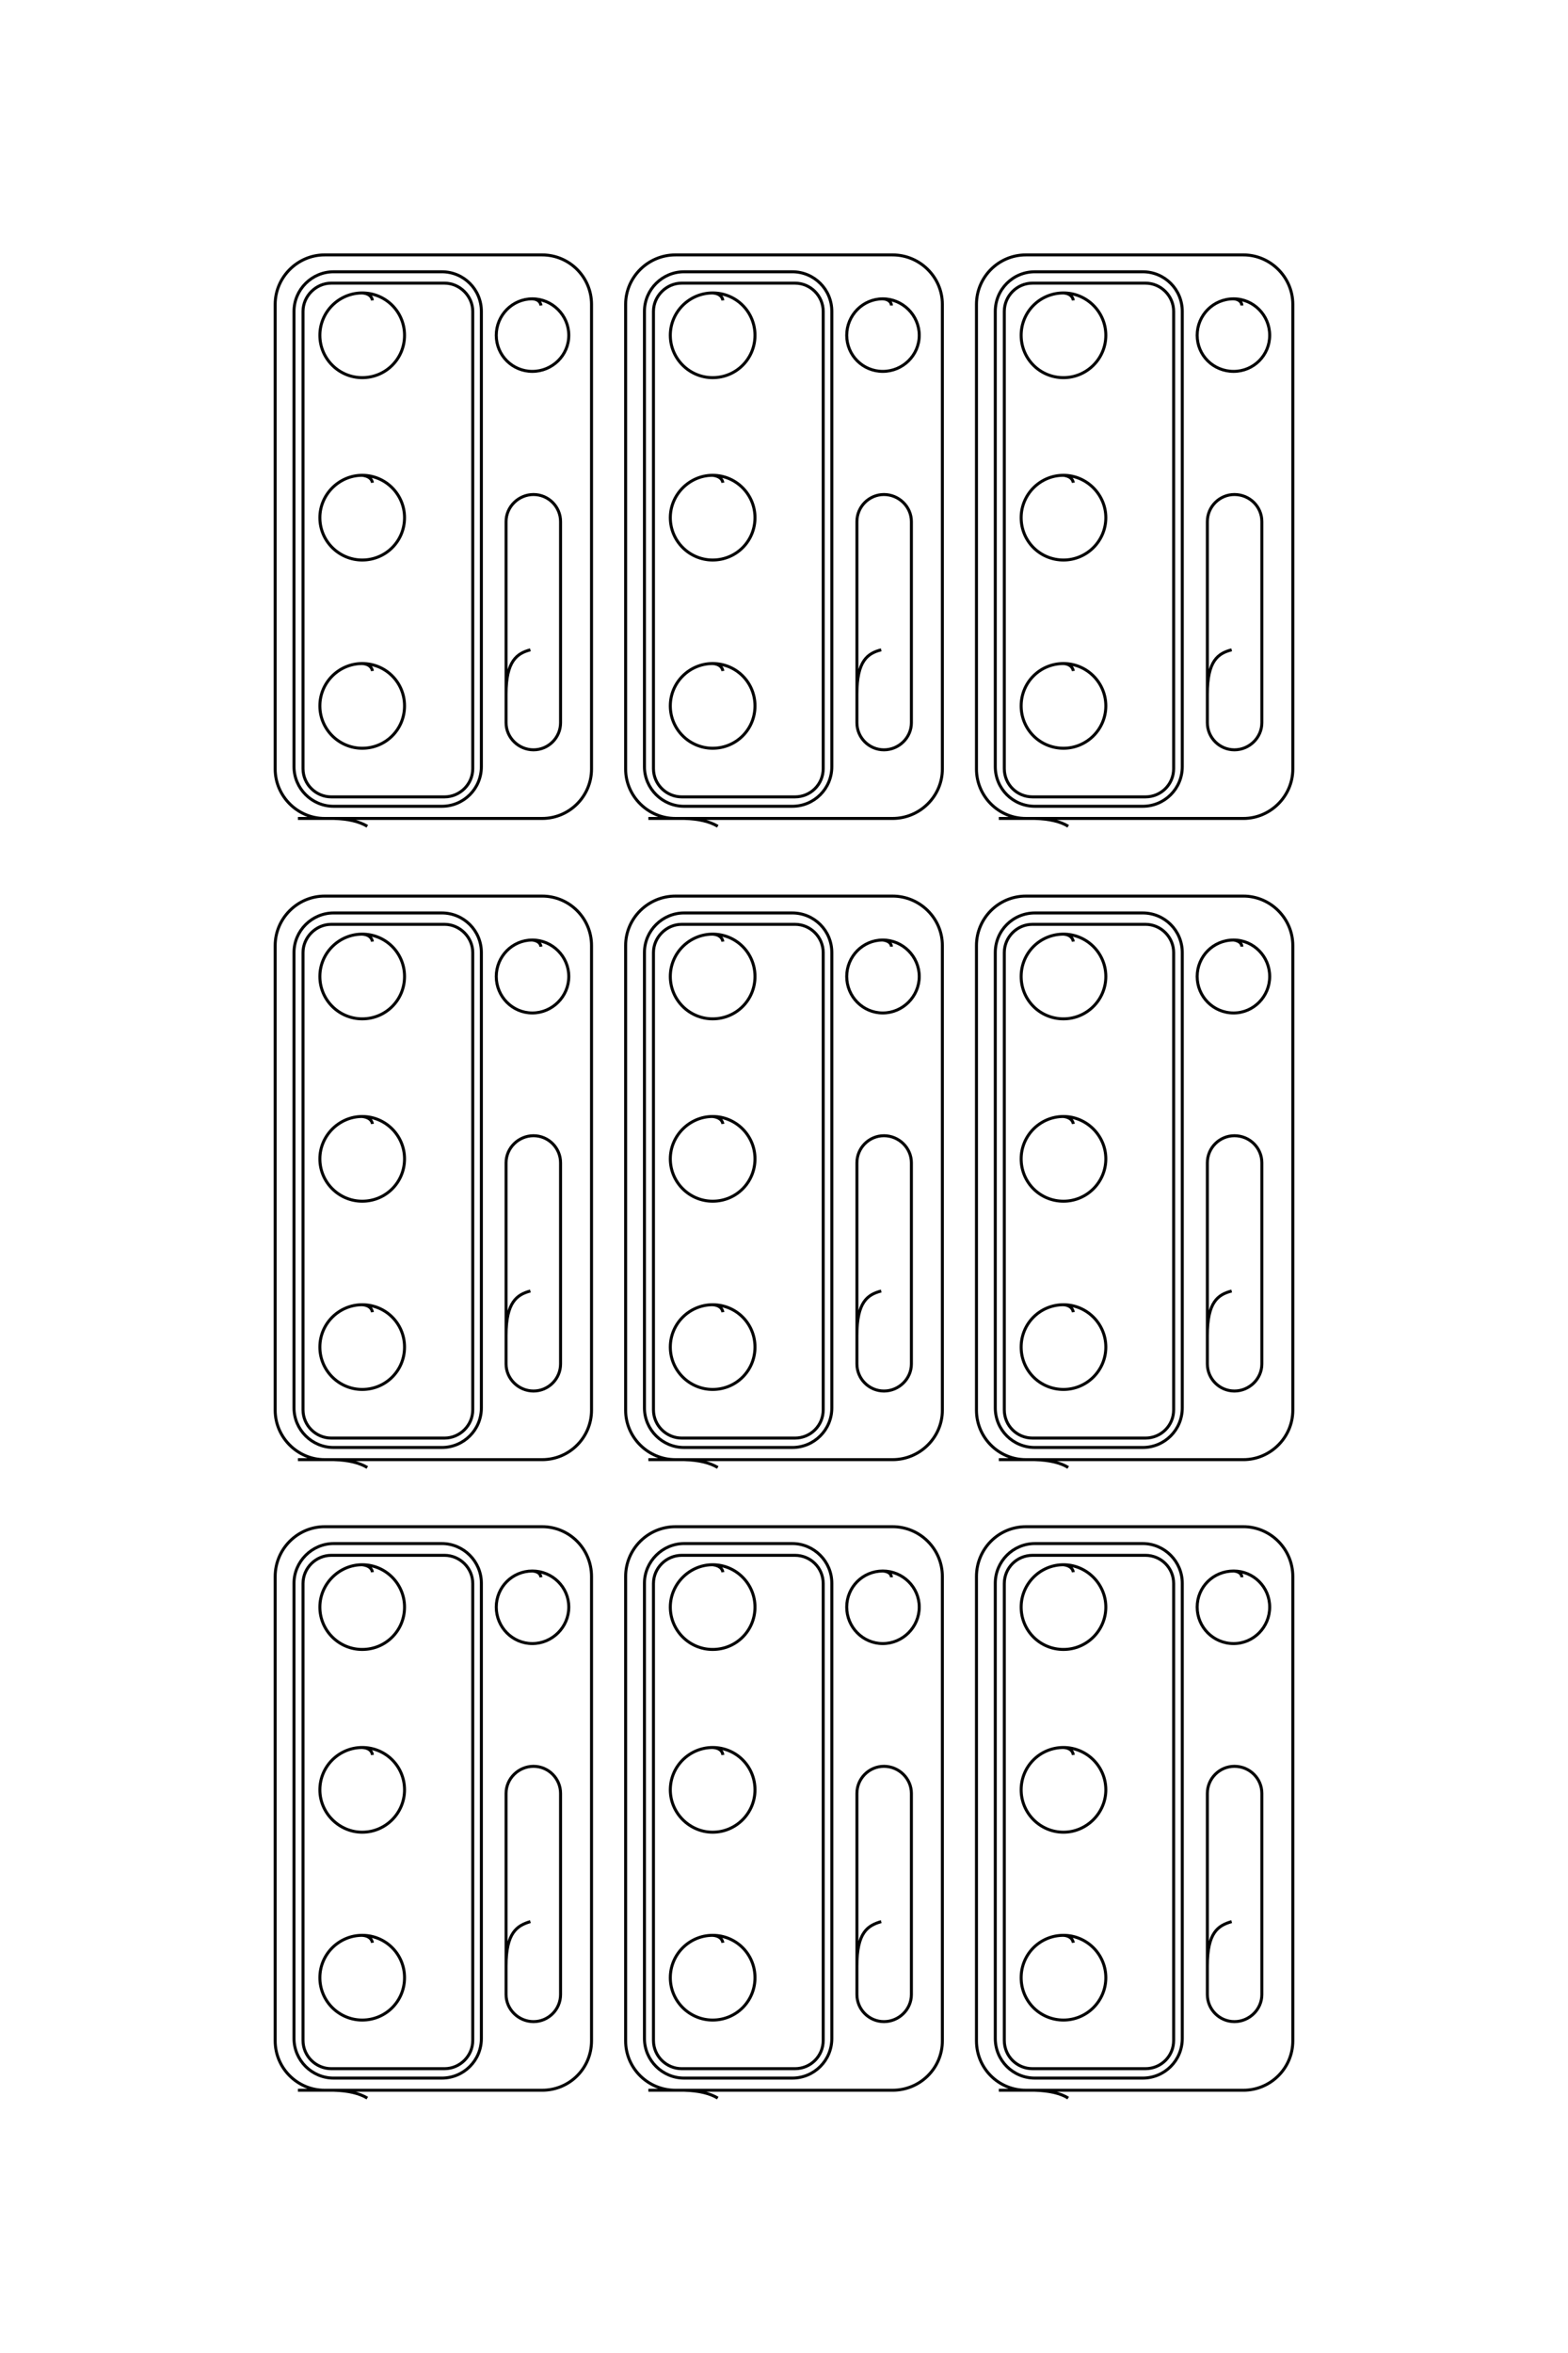 <?xml version="1.0" encoding="UTF-8"?>
<!DOCTYPE svg PUBLIC "-//W3C//DTD SVG 1.1//EN" "http://www.w3.org/Graphics/SVG/1.1/DTD/svg11.dtd">
<!-- Creator: CorelDRAW X8 -->
<svg xmlns="http://www.w3.org/2000/svg" xml:space="preserve" width="40mm" height="60mm" version="1.1" style="shape-rendering:geometricPrecision; text-rendering:geometricPrecision; image-rendering:optimizeQuality; fill-rule:evenodd; clip-rule:evenodd"
viewBox="0 0 4000 6000"
 xmlns:xlink="http://www.w3.org/1999/xlink">
 <defs>
  <style type="text/css">
   <![CDATA[
    .str0 {stroke:black;stroke-width:7.62}
    .fil0 {fill:none}
   ]]>
  </style>
 </defs>
 <g id="图层_x0020_1">
  <path class="fil0 str0" d="M3168 779c0,-8 -7,-16 -21,-17 -52,0 -93,42 -93,93 0,51 41,92 93,92 51,0 92,-41 92,-92 0,-51 -41,-93 -92,-93m-5 895c-35,9 -62,28 -62,113l0 73c0,38 31,69 69,69l0 0c38,0 70,-31 70,-69l0 -513c0,-38 -31,-69 -70,-69l0 0c-38,0 -69,31 -69,69l0 440m-342 -1004c-1,-9 -9,-18 -25,-19 -60,0 -108,48 -108,108 0,60 48,108 108,108 59,0 108,-48 108,-108 0,-60 -49,-108 -108,-108m25 484c-1,-9 -9,-17 -25,-19 -60,0 -108,49 -108,108 0,60 48,108 108,108 59,0 108,-48 108,-108 0,-59 -49,-108 -108,-108m25 499c-1,-9 -9,-18 -25,-19 -60,0 -108,48 -108,108 0,60 48,108 108,108 59,0 108,-48 108,-108 0,-60 -49,-108 -108,-108m-79 -970l288 0c40,0 72,33 72,72l0 1166c0,40 -32,72 -72,72l-288 0c-40,0 -72,-32 -72,-72l0 -1166c0,-39 32,-72 72,-72zm6 -29l275 0c56,0 101,45 101,101l0 1161c0,56 -45,101 -101,101l-275 0c-56,0 -101,-45 -101,-101l0 -1161c0,-56 45,-101 101,-101zm-92 1394l624 0c69,0 126,-57 126,-126l0 -1185c0,-69 -57,-126 -126,-126l-555 0c-70,0 -126,57 -126,126l0 1185c0,69 56,126 126,126l23 0c37,1 66,8 85,20m-451 -1328c0,-8 -7,-16 -22,-17 -51,0 -92,42 -92,93 0,51 41,92 92,92 51,0 93,-41 93,-92 0,-51 -42,-93 -93,-93m-4 895c-35,9 -62,28 -62,113l0 73c0,38 31,69 69,69l0 0c38,0 70,-31 70,-69l0 -513c0,-38 -32,-69 -70,-69l0 0c-38,0 -69,31 -69,69l0 440m-342 -1004c-1,-9 -9,-18 -26,-19 -59,0 -108,48 -108,108 0,60 49,108 108,108 60,0 108,-48 108,-108 0,-60 -48,-108 -108,-108m26 484c-1,-9 -9,-17 -26,-19 -59,0 -108,49 -108,108 0,60 49,108 108,108 60,0 108,-48 108,-108 0,-59 -48,-108 -108,-108m26 499c-1,-9 -9,-18 -26,-19 -59,0 -108,48 -108,108 0,60 49,108 108,108 60,0 108,-48 108,-108 0,-60 -48,-108 -108,-108m-79 -970l289 0c40,0 72,33 72,72l0 1166c0,40 -32,72 -72,72l-289 0c-39,0 -72,-32 -72,-72l0 -1166c0,-39 33,-72 72,-72zm6 -29l276 0c56,0 101,45 101,101l0 1161c0,56 -45,101 -101,101l-276 0c-55,0 -101,-45 -101,-101l0 -1161c0,-56 46,-101 101,-101zm-91 1394l623 0c70,0 127,-57 127,-126l0 -1185c0,-69 -57,-126 -127,-126l-554 0c-70,0 -127,57 -127,126l0 1185c0,69 57,126 127,126l23 0c37,1 65,8 85,20m-451 -1328c-1,-8 -7,-16 -22,-17 -51,0 -92,42 -92,93 0,51 41,92 92,92 51,0 93,-41 93,-92 0,-51 -42,-93 -93,-93m-5 895c-34,9 -62,28 -62,113l0 73c0,38 32,69 70,69l0 0c38,0 69,-31 69,-69l0 -513c0,-38 -31,-69 -69,-69l0 0c-38,0 -70,31 -70,69l0 440m-341 -1004c-1,-9 -9,-18 -26,-19 -59,0 -108,48 -108,108 0,60 49,108 108,108 60,0 108,-48 108,-108 0,-60 -48,-108 -108,-108m26 484c-1,-9 -9,-17 -26,-19 -59,0 -108,49 -108,108 0,60 49,108 108,108 60,0 108,-48 108,-108 0,-59 -48,-108 -108,-108m26 499c-1,-9 -9,-18 -26,-19 -59,0 -108,48 -108,108 0,60 49,108 108,108 60,0 108,-48 108,-108 0,-60 -48,-108 -108,-108m-79 -970l289 0c39,0 72,33 72,72l0 1166c0,40 -33,72 -72,72l-289 0c-39,0 -72,-32 -72,-72l0 -1166c0,-39 33,-72 72,-72zm6 -29l276 0c56,0 101,45 101,101l0 1161c0,56 -45,101 -101,101l-276 0c-55,0 -101,-45 -101,-101l0 -1161c0,-56 46,-101 101,-101zm-91 1394l623 0c70,0 126,-57 126,-126l0 -1185c0,-69 -56,-126 -126,-126l-555 0c-69,0 -126,57 -126,126l0 1185c0,69 57,126 126,126l24 0c37,1 65,8 85,20m2231 307c0,-8 -7,-15 -21,-17 -52,0 -93,42 -93,93 0,51 41,93 93,93 51,0 92,-42 92,-93 0,-51 -41,-93 -92,-93m-5 895c-35,9 -62,28 -62,113l0 73c0,38 31,69 69,69l0 0c38,0 70,-31 70,-69l0 -513c0,-38 -31,-69 -70,-69l0 0c-38,0 -69,31 -69,69l0 440m-342 -1004c-1,-9 -9,-18 -25,-19 -60,0 -108,48 -108,108 0,60 48,108 108,108 59,0 108,-48 108,-108 0,-60 -49,-108 -108,-108m25 484c-1,-9 -9,-17 -25,-19 -60,0 -108,49 -108,108 0,60 48,108 108,108 59,0 108,-48 108,-108 0,-59 -49,-108 -108,-108m25 499c-1,-9 -9,-18 -25,-19 -60,0 -108,48 -108,108 0,60 48,108 108,108 59,0 108,-48 108,-108 0,-60 -49,-108 -108,-108m-79 -970l288 0c40,0 72,33 72,72l0 1166c0,40 -32,72 -72,72l-288 0c-40,0 -72,-32 -72,-72l0 -1166c0,-39 32,-72 72,-72zm6 -29l275 0c56,0 101,45 101,101l0 1161c0,56 -45,101 -101,101l-275 0c-56,0 -101,-45 -101,-101l0 -1161c0,-56 45,-101 101,-101zm-92 1394l624 0c69,0 126,-57 126,-126l0 -1185c0,-69 -57,-126 -126,-126l-555 0c-70,0 -126,57 -126,126l0 1185c0,69 56,126 126,126l23 0c37,1 66,8 85,20m-451 -1328c0,-8 -7,-15 -22,-17 -51,0 -92,42 -92,93 0,51 41,93 92,93 51,0 93,-42 93,-93 0,-51 -42,-93 -93,-93m-4 895c-35,9 -62,28 -62,113l0 73c0,38 31,69 69,69l0 0c38,0 70,-31 70,-69l0 -513c0,-38 -32,-69 -70,-69l0 0c-38,0 -69,31 -69,69l0 440m-342 -1004c-1,-9 -9,-18 -26,-19 -59,0 -108,48 -108,108 0,60 49,108 108,108 60,0 108,-48 108,-108 0,-60 -48,-108 -108,-108m26 484c-1,-9 -9,-17 -26,-19 -59,0 -108,49 -108,108 0,60 49,108 108,108 60,0 108,-48 108,-108 0,-59 -48,-108 -108,-108m26 499c-1,-9 -9,-18 -26,-19 -59,0 -108,48 -108,108 0,60 49,108 108,108 60,0 108,-48 108,-108 0,-60 -48,-108 -108,-108m-79 -970l289 0c40,0 72,33 72,72l0 1166c0,40 -32,72 -72,72l-289 0c-39,0 -72,-32 -72,-72l0 -1166c0,-39 33,-72 72,-72zm6 -29l276 0c56,0 101,45 101,101l0 1161c0,56 -45,101 -101,101l-276 0c-55,0 -101,-45 -101,-101l0 -1161c0,-56 46,-101 101,-101zm-91 1394l623 0c70,0 127,-57 127,-126l0 -1185c0,-69 -57,-126 -127,-126l-554 0c-70,0 -127,57 -127,126l0 1185c0,69 57,126 127,126l23 0c37,1 65,8 85,20m-451 -1328c-1,-8 -7,-15 -22,-17 -51,0 -92,42 -92,93 0,51 41,93 92,93 51,0 93,-42 93,-93 0,-51 -42,-93 -93,-93m-5 895c-34,9 -62,28 -62,113l0 73c0,38 32,69 70,69l0 0c38,0 69,-31 69,-69l0 -513c0,-38 -31,-69 -69,-69l0 0c-38,0 -70,31 -70,69l0 440m-341 -1004c-1,-9 -9,-18 -26,-19 -59,0 -108,48 -108,108 0,60 49,108 108,108 60,0 108,-48 108,-108 0,-60 -48,-108 -108,-108m26 484c-1,-9 -9,-17 -26,-19 -59,0 -108,49 -108,108 0,60 49,108 108,108 60,0 108,-48 108,-108 0,-59 -48,-108 -108,-108m26 499c-1,-9 -9,-18 -26,-19 -59,0 -108,48 -108,108 0,60 49,108 108,108 60,0 108,-48 108,-108 0,-60 -48,-108 -108,-108m-79 -970l289 0c39,0 72,33 72,72l0 1166c0,40 -33,72 -72,72l-289 0c-39,0 -72,-32 -72,-72l0 -1166c0,-39 33,-72 72,-72zm6 -29l276 0c56,0 101,45 101,101l0 1161c0,56 -45,101 -101,101l-276 0c-55,0 -101,-45 -101,-101l0 -1161c0,-56 46,-101 101,-101zm-91 1394l623 0c70,0 126,-57 126,-126l0 -1185c0,-69 -56,-126 -126,-126l-555 0c-69,0 -126,57 -126,126l0 1185c0,69 57,126 126,126l24 0c37,1 65,8 85,20m2231 280c0,-8 -7,-15 -21,-16 -52,0 -93,41 -93,92 0,51 41,93 93,93 51,0 92,-42 92,-93 0,-51 -41,-92 -92,-92m-5 894c-35,10 -62,28 -62,113l0 73c0,38 31,69 69,69l0 0c38,0 70,-31 70,-69l0 -513c0,-38 -31,-69 -70,-69l0 0c-38,0 -69,31 -69,69l0 440m-342 -1004c-1,-9 -9,-17 -25,-19 -60,0 -108,49 -108,108 0,60 48,108 108,108 59,0 108,-48 108,-108 0,-59 -49,-108 -108,-108m25 485c-1,-10 -9,-18 -25,-19 -60,0 -108,48 -108,108 0,59 48,108 108,108 59,0 108,-49 108,-108 0,-60 -49,-108 -108,-108m25 498c-1,-9 -9,-18 -25,-19 -60,0 -108,48 -108,108 0,60 48,108 108,108 59,0 108,-48 108,-108 0,-60 -49,-108 -108,-108m-79 -969l288 0c40,0 72,32 72,72l0 1165c0,40 -32,72 -72,72l-288 0c-40,0 -72,-32 -72,-72l0 -1165c0,-40 32,-72 72,-72zm6 -30l275 0c56,0 101,46 101,101l0 1161c0,56 -45,101 -101,101l-275 0c-56,0 -101,-45 -101,-101l0 -1161c0,-55 45,-101 101,-101zm-92 1394l624 0c69,0 126,-56 126,-126l0 -1184c0,-70 -57,-127 -126,-127l-555 0c-70,0 -126,57 -126,127l0 1184c0,70 56,126 126,126l23 0c37,1 66,8 85,20m-451 -1328c0,-8 -7,-15 -22,-16 -51,0 -92,41 -92,92 0,51 41,93 92,93 51,0 93,-42 93,-93 0,-51 -42,-92 -93,-92m-4 894c-35,10 -62,28 -62,113l0 73c0,38 31,69 69,69l0 0c38,0 70,-31 70,-69l0 -513c0,-38 -32,-69 -70,-69l0 0c-38,0 -69,31 -69,69l0 440m-342 -1004c-1,-9 -9,-17 -26,-19 -59,0 -108,49 -108,108 0,60 49,108 108,108 60,0 108,-48 108,-108 0,-59 -48,-108 -108,-108m26 485c-1,-10 -9,-18 -26,-19 -59,0 -108,48 -108,108 0,59 49,108 108,108 60,0 108,-49 108,-108 0,-60 -48,-108 -108,-108m26 498c-1,-9 -9,-18 -26,-19 -59,0 -108,48 -108,108 0,60 49,108 108,108 60,0 108,-48 108,-108 0,-60 -48,-108 -108,-108m-79 -969l289 0c40,0 72,32 72,72l0 1165c0,40 -32,72 -72,72l-289 0c-39,0 -72,-32 -72,-72l0 -1165c0,-40 33,-72 72,-72zm6 -30l276 0c56,0 101,46 101,101l0 1161c0,56 -45,101 -101,101l-276 0c-55,0 -101,-45 -101,-101l0 -1161c0,-55 46,-101 101,-101zm-91 1394l623 0c70,0 127,-56 127,-126l0 -1184c0,-70 -57,-127 -127,-127l-554 0c-70,0 -127,57 -127,127l0 1184c0,70 57,126 127,126l23 0c37,1 65,8 85,20m-451 -1328c-1,-8 -7,-15 -22,-16 -51,0 -92,41 -92,92 0,51 41,93 92,93 51,0 93,-42 93,-93 0,-51 -42,-92 -93,-92m-5 894c-34,10 -62,28 -62,113l0 73c0,38 32,69 70,69l0 0c38,0 69,-31 69,-69l0 -513c0,-38 -31,-69 -69,-69l0 0c-38,0 -70,31 -70,69l0 440m-341 -1004c-1,-9 -9,-17 -26,-19 -59,0 -108,49 -108,108 0,60 49,108 108,108 60,0 108,-48 108,-108 0,-59 -48,-108 -108,-108m26 485c-1,-10 -9,-18 -26,-19 -59,0 -108,48 -108,108 0,59 49,108 108,108 60,0 108,-49 108,-108 0,-60 -48,-108 -108,-108m26 498c-1,-9 -9,-18 -26,-19 -59,0 -108,48 -108,108 0,60 49,108 108,108 60,0 108,-48 108,-108 0,-60 -48,-108 -108,-108m-79 -969l289 0c39,0 72,32 72,72l0 1165c0,40 -33,72 -72,72l-289 0c-39,0 -72,-32 -72,-72l0 -1165c0,-40 33,-72 72,-72zm6 -30l276 0c56,0 101,46 101,101l0 1161c0,56 -45,101 -101,101l-276 0c-55,0 -101,-45 -101,-101l0 -1161c0,-55 46,-101 101,-101zm-91 1394l623 0c70,0 126,-56 126,-126l0 -1184c0,-70 -56,-127 -126,-127l-555 0c-69,0 -126,57 -126,127l0 1184c0,70 57,126 126,126l24 0c37,1 65,8 85,20"/>
 </g>
</svg>
